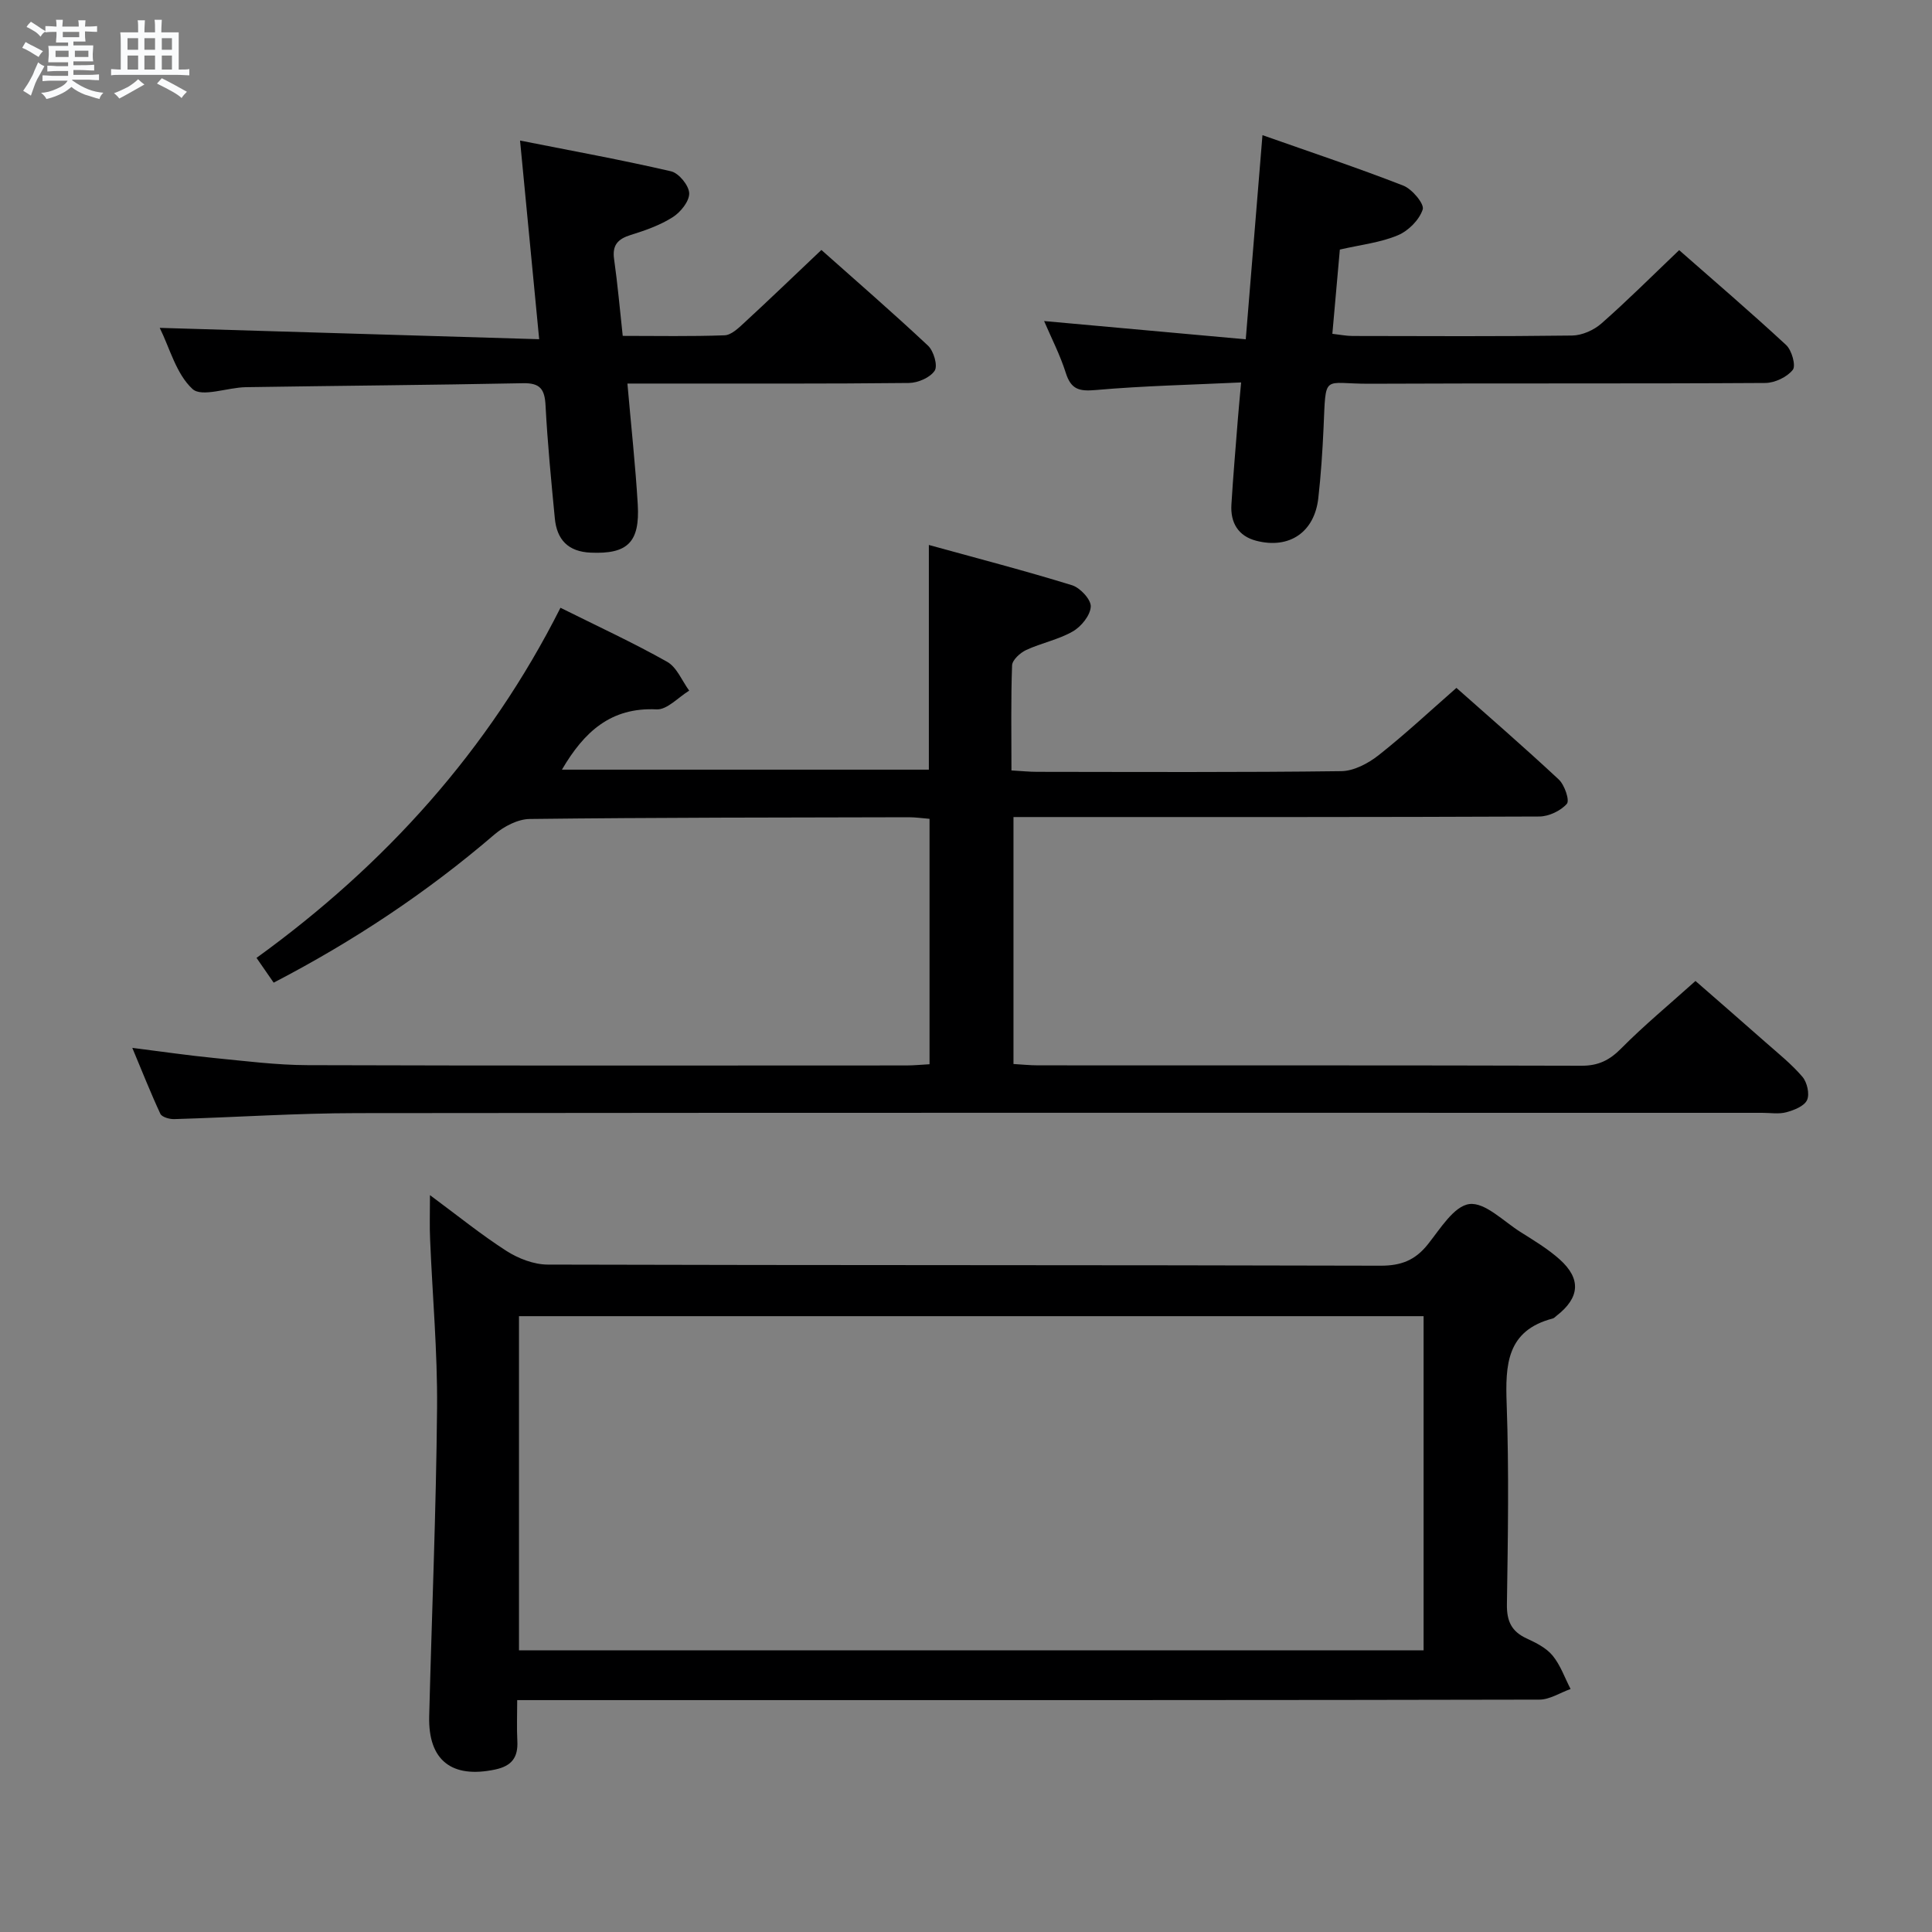 <svg enable-background="new 0 0 400 400" viewBox="0 0 400 400" xmlns="http://www.w3.org/2000/svg"><rect x="0" y="0" width="400" height="400" fill="#808080" stroke="none"/><path d="m6.8 9.5c.6.3 1.3.7 2.1 1.1-.4.4-.7.8-.9 1.2-.7-.4-1.3-.8-1.8-1.1s-1.1-.6-1.6-.8c.2-.4.5-.8.7-1.2.4.2.8.5 1.5.8zm.9 6.9c-.3.6-.5 1.1-.7 1.7s-.4 1.1-.6 1.7c-.6-.4-1.1-.7-1.6-1 .7-1 1.2-1.8 1.5-2.4.3-.5.6-1.1.8-1.7.3-.6.5-1.2.8-1.8.3.3.8.6 1.3.8-.7 1.3-1.2 2.2-1.5 2.7zm.1-11c.4.3 1 .7 1.7 1.1-.5.2-.8.6-1.1 1.1-.5-.6-1-1-1.4-1.2s-.9-.6-1.5-.8c.2-.4.5-.7.9-1.1.5.3.9.6 1.4.9zm10.5 13.1c1 .4 2 .6 3.1.7-.4.4-.7.8-.8 1.3-.9-.2-1.9-.6-3-.9-1-.4-2-.9-2.8-1.6-.5.4-1.1.9-1.9 1.3s-1.9.9-3.3 1.2c-.1-.3-.5-.8-1.1-1.3 1 0 2.1-.3 3.2-.8 1.2-.5 1.9-1 2.3-1.7h-3.2c-.4 0-1 0-2 .1v-1.2c1 0 1.7.1 2 .1h3.3v-1h-2.3c-.2 0-.9 0-2 .1v-1.2c1.2 0 1.9.1 2 .1h2.3v-.8h-4.1c0-.7.1-1.2.1-1.6 0-.5 0-1.1-.1-1.8h4.1v-.7h-2.5c0-.6.1-1.1.1-1.6v-.6h-.5c-.4 0-1 0-1.8.1v-1.3c1.2 0 1.9.1 2.1.1h.2c0-.3 0-.8-.1-1.4h1.4c0 .6-.1 1-.1 1.4h3.4c0-.4 0-.8-.1-1.3h1.5c0 .4-.1.9-.1 1.3.7 0 1.5 0 2.5-.1v1.2c-1 0-1.8-.1-2.5-.1v.6c0 .3 0 .8.1 1.5h-2.5v.8h4.1c0 .7-.1 1.3-.1 1.8s0 1 .1 1.5h-4.1v.8h1.4c.8 0 1.8 0 2.9-.1v1.2c-1 0-1.9-.1-2.8-.1h-1.5v1h3.2c.3 0 1 0 2.1-.1v1.2c-1.1 0-1.8-.1-2.1-.1h-3.4l-.1.1c1.4 1 2.4 1.5 3.4 1.9zm-4.1-6.7v-1.3h-2.7v1.3zm2.2-4.1v-1.1h-3.4v1.1zm1.9 4.1v-1.3h-2.8v1.3z" fill="#fafbfc"/><path d="m37 6.7v2.3 5.4c1 0 1.8 0 2.2-.1v1.3c-.6 0-1.5-.1-2.5-.1h-11.9c-.7 0-1.3 0-1.8.1v-1.3c.5 0 1.1.1 2 .1v-5.2c0-1 0-1.8-.1-2.5h3.7c0-1.3 0-2.1-.1-2.5h1.5c0 .4-.1 1.3-.1 2.5h2.2c0-1.2 0-2.1-.1-2.6h1.5c0 .4-.1 1.3-.1 2.6zm-12.3 13.7c-.3-.4-.7-.8-1.1-1.1 1.1-.4 2.1-.9 2.9-1.3.8-.5 1.5-1 2.1-1.6.4.4.9.8 1.3 1.1-2.5 1.4-4.2 2.4-5.2 2.9zm3.9-10.1v-2.4h-2.2v2.4zm0 4.1v-2.9h-2.2v2.9zm3.5-4.1v-2.4h-2.2v2.4zm0 4.1v-2.9h-2.2v2.9zm.4 2.9 1-1.1c.6.3 1.4.7 2.5 1.3s2 1.1 2.7 1.5c-.4.4-.8.8-1.1 1.3-.8-.8-2.5-1.7-5.1-3zm3.1-7v-2.4h-2.1v2.4zm0 4.1v-2.9h-2.1v2.9z" fill="#fafbfc"/><g fill="#000001"><path d="m27.39 216.95c6.18.78 11.56 1.57 16.97 2.1 6.44.63 12.9 1.46 19.36 1.48 41.32.13 82.64.07 123.96.06 1.47 0 2.94-.15 4.77-.25 0-16.94 0-33.66 0-50.81-1.43-.11-2.87-.33-4.3-.33-26.16.06-52.31.05-78.47.36-2.47.03-5.36 1.54-7.32 3.22-13.95 11.98-29.13 22.06-45.7 30.67-1.12-1.62-2.13-3.08-3.55-5.13 26.62-19.26 48.05-42.96 62.93-72.49 7.66 3.82 15.04 7.22 22.09 11.19 2 1.13 3.07 3.93 4.56 5.97-2.25 1.37-4.57 3.99-6.75 3.88-9.47-.47-15.02 4.65-19.6 12.48h75.97c0-15.06 0-30.24 0-46.52 10.03 2.77 19.91 5.33 29.65 8.34 1.68.52 3.95 2.97 3.87 4.42-.09 1.82-1.97 4.14-3.72 5.14-2.97 1.71-6.52 2.39-9.66 3.85-1.24.58-2.87 2.06-2.91 3.19-.26 7.12-.13 14.25-.13 21.74 2.1.12 3.71.29 5.31.29 20.99.02 41.99.13 62.98-.14 2.6-.03 5.56-1.6 7.7-3.28 5.47-4.31 10.57-9.08 16.14-13.96 6.38 5.66 13.91 12.18 21.19 18.97 1.2 1.12 2.29 4.33 1.67 5.03-1.28 1.46-3.74 2.62-5.71 2.63-34.16.15-68.31.11-102.47.11-1.99 0-3.98 0-6.39 0v51.13c1.63.09 3.38.28 5.13.28 37.49.02 74.98-.03 112.47.08 3.48.01 5.8-1.13 8.22-3.58 4.68-4.73 9.83-8.98 15.38-13.97 4.13 3.61 9.35 8.13 14.52 12.7 2.62 2.31 5.38 4.51 7.63 7.15.97 1.14 1.52 3.57.95 4.81-.58 1.26-2.69 2.09-4.29 2.52-1.55.42-3.31.12-4.97.12-96.97 0-193.94-.05-290.92.06-12.63.01-25.26.87-37.89 1.24-.97.03-2.54-.42-2.86-1.1-2-4.29-3.74-8.71-5.81-13.65z"/><path d="m89.02 247.44c5.71 4.22 10.58 8.18 15.83 11.55 2.47 1.58 5.68 2.82 8.55 2.83 57.48.16 114.95.07 172.43.23 4.26.01 7.16-1.13 9.78-4.41 2.56-3.2 5.41-7.94 8.6-8.35 3.23-.42 7.08 3.57 10.57 5.77 2.8 1.77 5.7 3.5 8.15 5.7 4.48 4.02 4.14 7.93-.64 11.64-.26.2-.51.5-.81.58-9.56 2.5-9.83 9.58-9.54 17.71.49 13.81.26 27.65.05 41.48-.05 3.47.95 5.61 4.08 7.05 1.94.9 4.06 1.95 5.37 3.54 1.64 1.99 2.52 4.59 3.73 6.93-2.15.76-4.3 2.19-6.45 2.2-54.31.12-108.62.1-162.93.1-15.98 0-31.96 0-48.71 0 0 2.98-.11 5.74.03 8.49.17 3.37-1.15 5.15-4.59 5.88-8.98 1.9-13.89-1.88-13.66-11.02.54-21.28 1.44-42.56 1.63-63.85.1-11.61-.96-23.24-1.44-34.86-.13-2.74-.03-5.5-.03-9.19zm205.72 25.06c-62.8 0-125.13 0-187.29 0v69.18h187.29c0-23.15 0-46.05 0-69.18z"/><path d="m129.9 79.41c.77 8.84 1.66 16.92 2.14 25.02.47 7.9-2.16 10.32-9.74 9.99-4.69-.2-7.01-2.7-7.43-7.1-.75-7.77-1.51-15.56-1.92-23.35-.17-3.32-1.05-4.7-4.64-4.63-19.14.38-38.28.52-57.42.82-3.79.06-9.1 2.15-11.03.38-3.39-3.12-4.72-8.49-6.79-12.66 26.15.78 52.05 1.56 78.56 2.35-1.36-14.15-2.6-26.98-3.96-41.13 10.69 2.12 21.04 4 31.27 6.37 1.61.37 3.71 2.95 3.75 4.55.04 1.67-1.8 3.93-3.43 4.96-2.62 1.66-5.69 2.74-8.69 3.67-2.65.83-3.84 2.09-3.43 4.99.72 5.08 1.17 10.19 1.79 15.9 7.24 0 14.17.14 21.09-.12 1.38-.05 2.86-1.48 4.03-2.56 5.26-4.85 10.42-9.81 16.01-15.11 7.09 6.31 14.72 12.92 22.08 19.82 1.17 1.1 2.05 4.13 1.38 5.17-.94 1.44-3.47 2.53-5.33 2.55-17.16.19-34.32.11-51.48.12-1.97 0-3.94 0-6.81 0z"/><path d="m277.4 51.67c-.52 5.89-1.02 11.49-1.55 17.44 1.65.19 2.91.45 4.17.45 15.16.03 30.32.11 45.48-.09 2.05-.03 4.48-1.11 6.05-2.49 5.36-4.71 10.42-9.77 16.1-15.19 7.09 6.23 14.75 12.79 22.15 19.64 1.17 1.08 2.06 4.28 1.38 5.14-1.19 1.5-3.71 2.7-5.68 2.72-27.32.17-54.64.03-81.97.16-9.77.05-8.98-2.36-9.51 9.28-.22 4.81-.54 9.63-1.08 14.42-.8 7.03-5.98 10.57-12.81 8.82-3.76-.96-5.41-3.74-5.18-7.5.36-5.97.89-11.92 1.35-17.88.17-2.13.38-4.27.66-7.41-10.32.49-20.23.7-30.08 1.57-3.41.3-5.12-.09-6.21-3.52-1.18-3.73-3-7.26-4.5-10.76 13.88 1.26 27.52 2.49 41.75 3.78 1.18-14.47 2.28-27.82 3.46-42.27 9.94 3.51 19.64 6.74 29.16 10.45 1.82.71 4.39 3.79 4.02 4.93-.7 2.16-2.98 4.45-5.15 5.35-3.61 1.52-7.66 1.96-12.01 2.96z"/></g></svg>